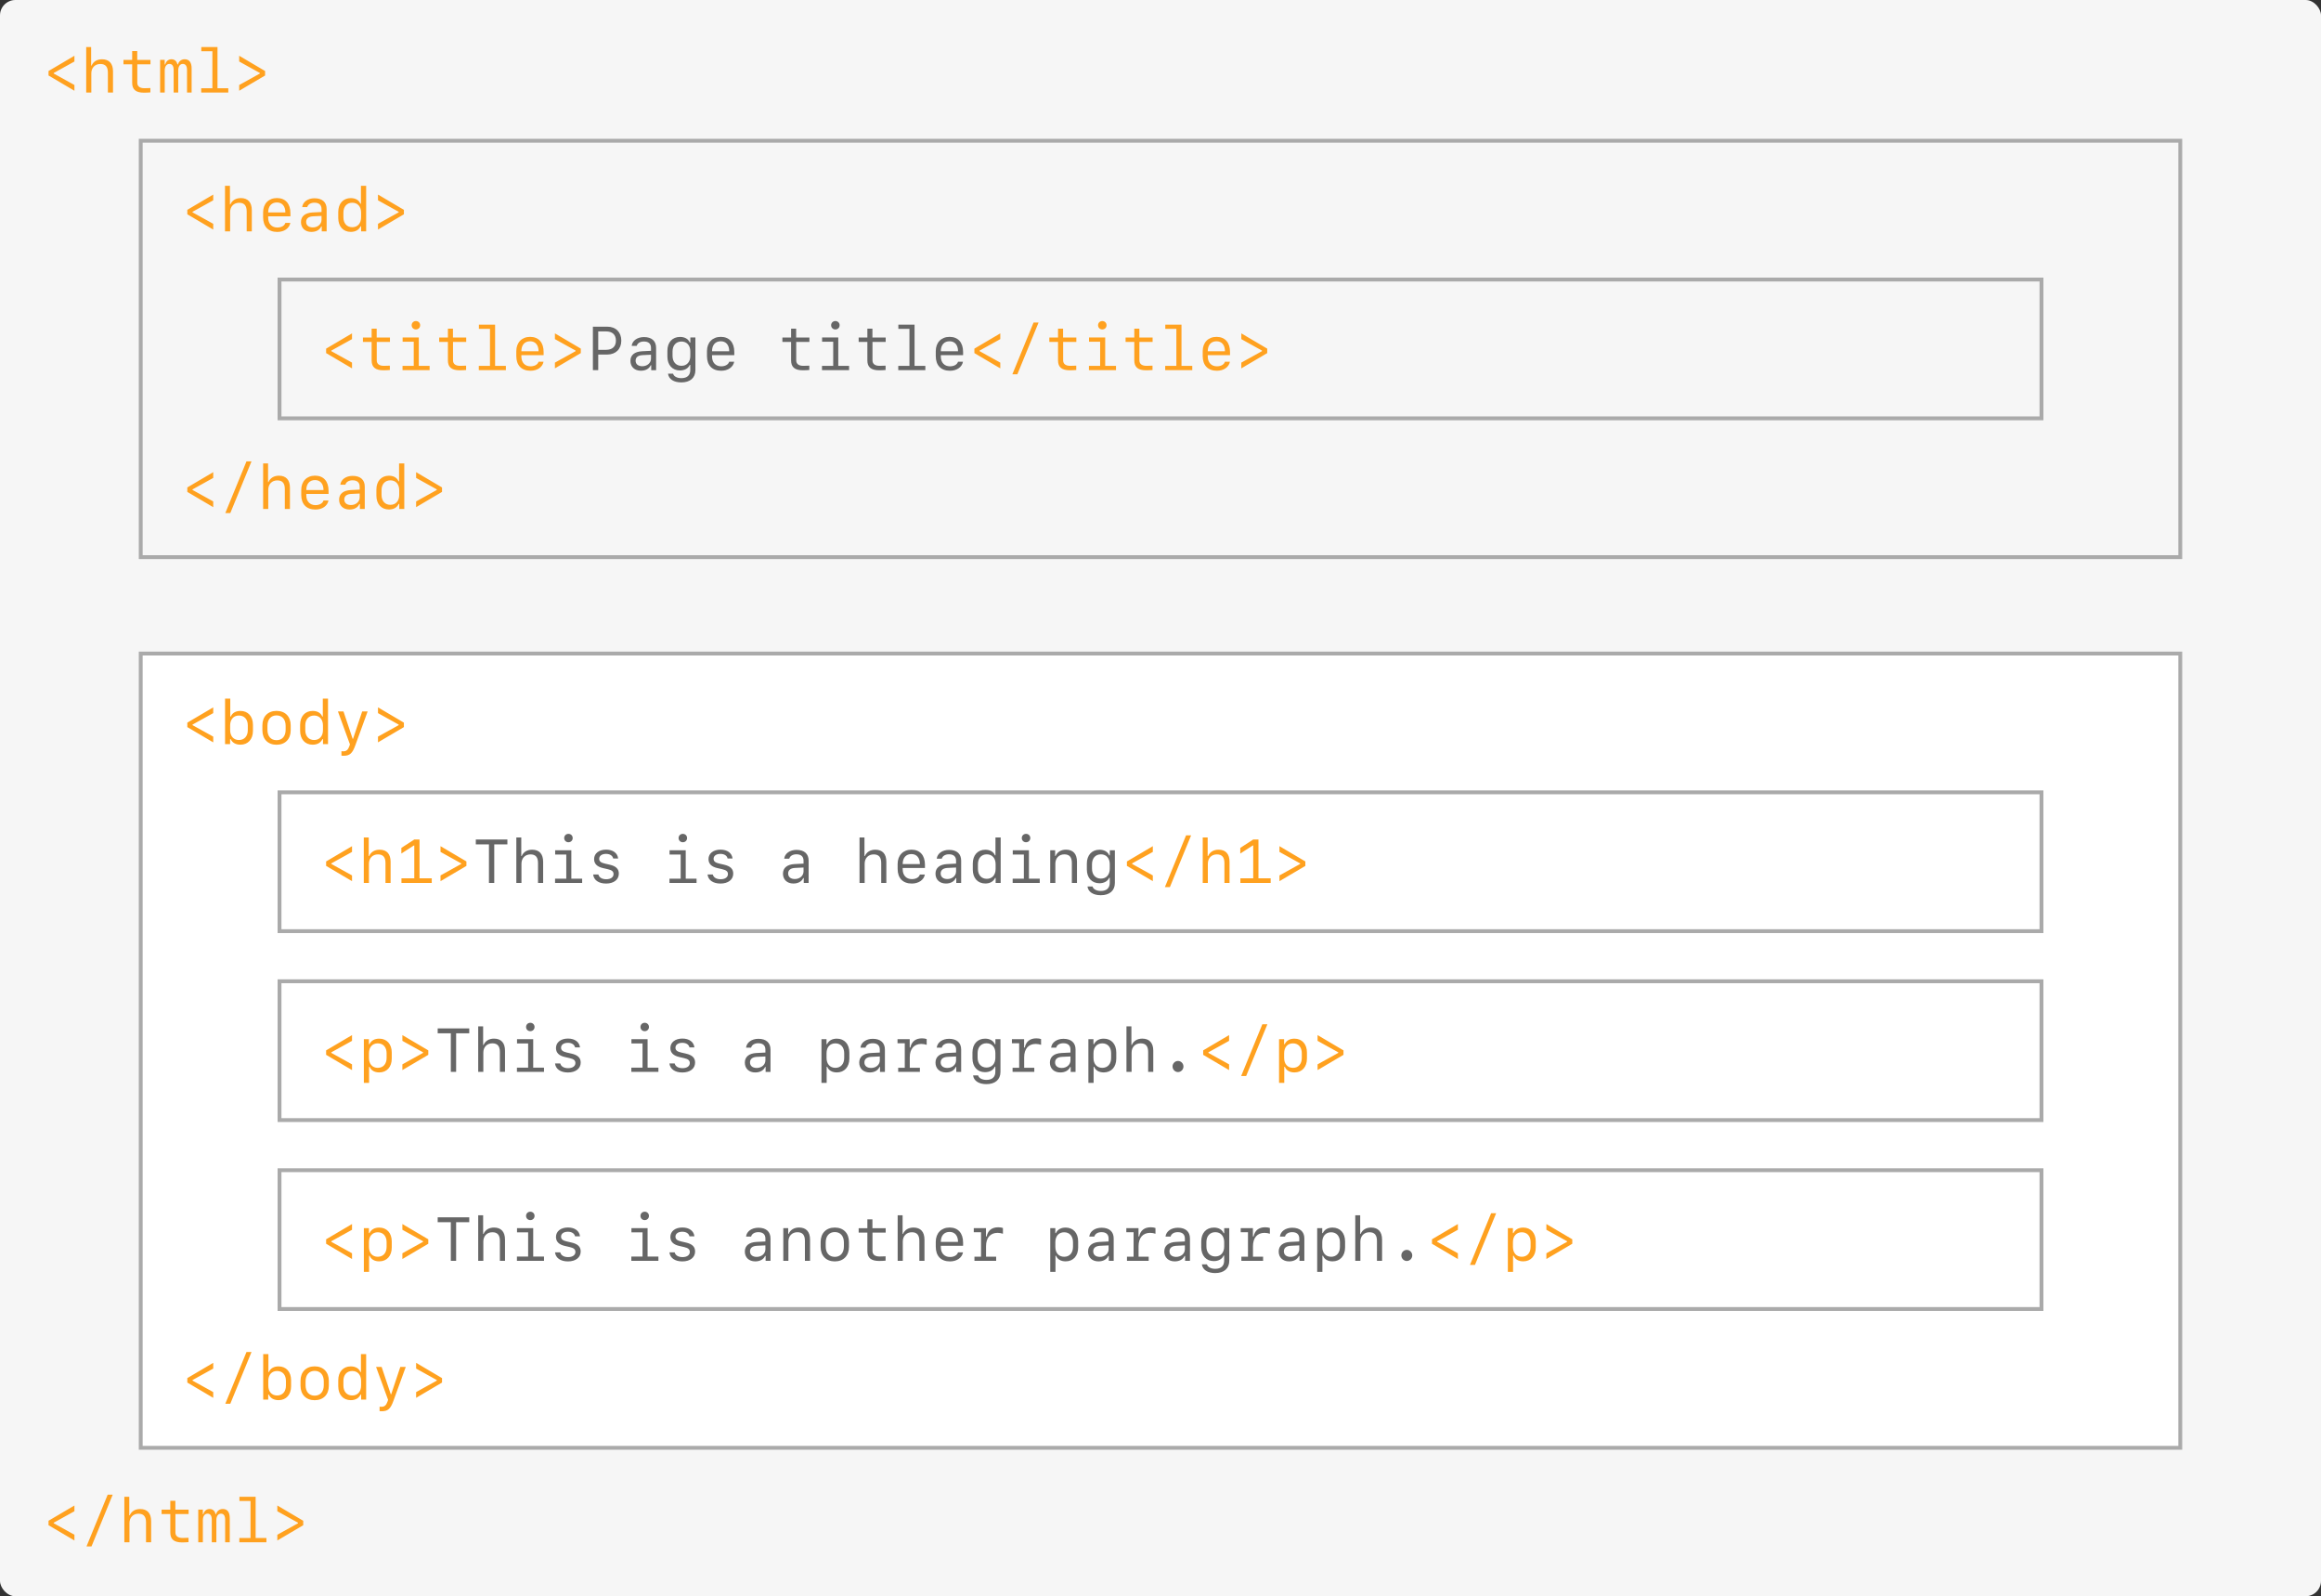 <svg width="602" height="414" viewBox="0 0 602 414" fill="none" xmlns="http://www.w3.org/2000/svg">
<rect x="0" y="0" width="602" height="414" fill="#333333" stroke="none"/>
<rect width="602" height="414" rx="4" fill="#F6F6F6"/>
<path d="M19.305 15.953V14.461L12.586 18.422V19.578L19.305 23.539V22.047L13.93 19.07V18.93L19.305 15.953ZM22.359 24H23.688V19.016C23.688 17.57 24.633 16.594 26.031 16.594C27.359 16.594 27.984 17.32 27.984 18.844V24H29.312V18.508C29.312 16.484 28.312 15.375 26.469 15.375C25.172 15.375 24.195 15.969 23.75 17.023H23.641V12.195H22.359V24ZM34.281 13.25V15.547H32.023V16.68H34.281V21.477C34.281 23.242 35.258 24.039 37.359 24.039C37.766 24.039 38.797 24 39.008 23.961V22.836C38.781 22.859 37.93 22.883 37.453 22.883C36.258 22.883 35.609 22.383 35.609 21.461V16.68H39.031V15.547H35.594V13.25H34.281ZM49.703 17.758C49.703 16.188 49.086 15.367 47.906 15.367C47.055 15.367 46.375 15.883 46.156 16.695H46.016C45.836 15.859 45.273 15.367 44.477 15.367C43.68 15.367 43.07 15.867 42.859 16.719H42.719V15.523H41.531V24H42.727V18.281C42.727 17.227 43.195 16.578 43.945 16.578C44.664 16.578 45.039 17.117 45.039 18.141V24H46.227V18.281C46.227 17.227 46.68 16.578 47.422 16.578C48.133 16.578 48.508 17.117 48.508 18.148V24H49.703V17.758ZM59.211 24V22.898H56.414V12.195H52.211V13.297H55.086V22.898H52.188V24H59.211ZM62.039 15.953L67.406 18.93V19.07L62.039 22.047V23.539L68.758 19.578V18.422L62.039 14.461V15.953Z" fill="#FFA11F"/>
<path d="M19.305 391.953V390.461L12.586 394.422V395.578L19.305 399.539V398.047L13.93 395.07V394.93L19.305 391.953ZM23.734 401.07L29.234 387.656H27.93L22.438 401.07H23.734ZM32.25 400H33.578V395.016C33.578 393.57 34.523 392.594 35.922 392.594C37.25 392.594 37.875 393.32 37.875 394.844V400H39.203V394.508C39.203 392.484 38.203 391.375 36.359 391.375C35.062 391.375 34.086 391.969 33.641 393.023H33.531V388.195H32.25V400ZM44.172 389.25V391.547H41.914V392.68H44.172V397.477C44.172 399.242 45.148 400.039 47.25 400.039C47.656 400.039 48.688 400 48.898 399.961V398.836C48.672 398.859 47.82 398.883 47.344 398.883C46.148 398.883 45.5 398.383 45.5 397.461V392.68H48.922V391.547H45.484V389.25H44.172ZM59.594 393.758C59.594 392.188 58.977 391.367 57.797 391.367C56.945 391.367 56.266 391.883 56.047 392.695H55.906C55.727 391.859 55.164 391.367 54.367 391.367C53.57 391.367 52.961 391.867 52.75 392.719H52.609V391.523H51.422V400H52.617V394.281C52.617 393.227 53.086 392.578 53.836 392.578C54.555 392.578 54.93 393.117 54.93 394.141V400H56.117V394.281C56.117 393.227 56.57 392.578 57.312 392.578C58.023 392.578 58.398 393.117 58.398 394.148V400H59.594V393.758ZM69.102 400V398.898H66.305V388.195H62.102V389.297H64.977V398.898H62.078V400H69.102ZM71.93 391.953L77.297 394.93V395.07L71.93 398.047V399.539L78.648 395.578V394.422L71.93 390.461V391.953Z" fill="#FFA11F"/>
<rect x="36.5" y="36.5" width="529" height="108" stroke="#AAAAAA"/>
<path d="M55.305 51.953V50.461L48.586 54.422V55.578L55.305 59.539V58.047L49.93 55.07V54.93L55.305 51.953ZM58.359 60H59.688V55.016C59.688 53.57 60.633 52.594 62.031 52.594C63.359 52.594 63.984 53.32 63.984 54.844V60H65.312V54.508C65.312 52.484 64.312 51.375 62.469 51.375C61.172 51.375 60.195 51.969 59.75 53.023H59.641V48.195H58.359V60ZM74.016 57.812C73.781 58.555 72.992 59.008 71.922 59.008C70.477 59.008 69.555 58.008 69.555 56.453V56.109H75.328V55.281C75.328 52.828 74.031 51.367 71.828 51.367C69.672 51.367 68.242 52.836 68.242 55.07V56.344C68.242 58.758 69.594 60.156 71.922 60.156C73.703 60.156 75.047 59.211 75.305 57.812H74.016ZM71.82 52.508C73.188 52.508 74.016 53.484 74.016 55.102H69.555C69.555 53.477 70.406 52.508 71.82 52.508ZM80.758 60.148C81.992 60.148 82.914 59.641 83.32 58.734H83.453V60.008H84.719V54.203C84.719 52.438 83.578 51.422 81.586 51.422C79.852 51.422 78.539 52.352 78.383 53.711H79.688C79.906 52.984 80.594 52.57 81.57 52.57C82.75 52.57 83.398 53.156 83.398 54.219V54.984L81.07 55.102C79.141 55.203 78.062 56.094 78.062 57.594C78.062 59.133 79.141 60.148 80.758 60.148ZM81.141 58.984C80.07 58.984 79.406 58.438 79.406 57.547C79.406 56.664 80.031 56.156 81.219 56.102L83.398 56V57C83.398 58.133 82.422 58.984 81.141 58.984ZM90.977 60.141C92.188 60.141 93.078 59.641 93.516 58.703H93.664V60H94.969V48.195H93.617V52.836H93.477C93.109 51.906 92.203 51.383 90.977 51.383C89.016 51.383 87.734 52.797 87.734 54.969V56.547C87.734 58.727 89.016 60.141 90.977 60.141ZM91.367 58.93C89.969 58.93 89.07 57.922 89.07 56.359V55.141C89.07 53.578 89.969 52.578 91.367 52.578C92.758 52.578 93.656 53.578 93.656 55.141V56.359C93.656 57.93 92.758 58.93 91.367 58.93ZM98.039 51.953L103.406 54.93V55.07L98.039 58.047V59.539L104.758 55.578V54.422L98.039 50.461V51.953Z" fill="#FFA11F"/>
<path d="M55.305 123.953V122.461L48.586 126.422V127.578L55.305 131.539V130.047L49.93 127.07V126.93L55.305 123.953ZM59.734 133.07L65.234 119.656H63.93L58.438 133.07H59.734ZM68.25 132H69.578V127.016C69.578 125.57 70.523 124.594 71.922 124.594C73.25 124.594 73.875 125.32 73.875 126.844V132H75.203V126.508C75.203 124.484 74.203 123.375 72.359 123.375C71.062 123.375 70.086 123.969 69.641 125.023H69.531V120.195H68.25V132ZM83.906 129.812C83.672 130.555 82.883 131.008 81.812 131.008C80.367 131.008 79.445 130.008 79.445 128.453V128.109H85.219V127.281C85.219 124.828 83.922 123.367 81.719 123.367C79.562 123.367 78.133 124.836 78.133 127.07V128.344C78.133 130.758 79.484 132.156 81.812 132.156C83.594 132.156 84.938 131.211 85.195 129.812H83.906ZM81.711 124.508C83.078 124.508 83.906 125.484 83.906 127.102H79.445C79.445 125.477 80.297 124.508 81.711 124.508ZM90.648 132.148C91.883 132.148 92.805 131.641 93.211 130.734H93.344V132.008H94.609V126.203C94.609 124.438 93.469 123.422 91.477 123.422C89.742 123.422 88.43 124.352 88.273 125.711H89.578C89.797 124.984 90.484 124.57 91.461 124.57C92.641 124.57 93.289 125.156 93.289 126.219V126.984L90.961 127.102C89.031 127.203 87.953 128.094 87.953 129.594C87.953 131.133 89.031 132.148 90.648 132.148ZM91.031 130.984C89.961 130.984 89.297 130.438 89.297 129.547C89.297 128.664 89.922 128.156 91.109 128.102L93.289 128V129C93.289 130.133 92.312 130.984 91.031 130.984ZM100.867 132.141C102.078 132.141 102.969 131.641 103.406 130.703H103.555V132H104.859V120.195H103.508V124.836H103.367C103 123.906 102.094 123.383 100.867 123.383C98.906 123.383 97.625 124.797 97.625 126.969V128.547C97.625 130.727 98.906 132.141 100.867 132.141ZM101.258 130.93C99.859 130.93 98.961 129.922 98.961 128.359V127.141C98.961 125.578 99.859 124.578 101.258 124.578C102.648 124.578 103.547 125.578 103.547 127.141V128.359C103.547 129.93 102.648 130.93 101.258 130.93ZM107.93 123.953L113.297 126.93V127.07L107.93 130.047V131.539L114.648 127.578V126.422L107.93 122.461V123.953Z" fill="#FFA11F"/>
<rect x="72.5" y="72.5" width="457" height="36" stroke="#AAAAAA"/>
<path d="M91.305 87.953V86.461L84.586 90.422V91.578L91.305 95.539V94.047L85.93 91.07V90.93L91.305 87.953ZM96.391 85.25V87.547H94.133V88.68H96.391V93.477C96.391 95.242 97.367 96.039 99.469 96.039C99.875 96.039 100.906 96 101.117 95.961V94.836C100.891 94.859 100.039 94.883 99.562 94.883C98.367 94.883 97.719 94.383 97.719 93.461V88.68H101.141V87.547H97.703V85.25H96.391ZM107.875 85.445C108.5 85.445 108.977 84.977 108.977 84.352C108.977 83.734 108.5 83.266 107.875 83.266C107.25 83.266 106.773 83.734 106.773 84.352C106.773 84.977 107.25 85.445 107.875 85.445ZM111.43 96V94.898H108.625V87.523H104.43V88.625H107.312V94.898H104.406V96H111.43ZM116.172 85.25V87.547H113.914V88.68H116.172V93.477C116.172 95.242 117.148 96.039 119.25 96.039C119.656 96.039 120.688 96 120.898 95.961V94.836C120.672 94.859 119.82 94.883 119.344 94.883C118.148 94.883 117.5 94.383 117.5 93.461V88.68H120.922V87.547H117.484V85.25H116.172ZM131.211 96V94.898H128.414V84.195H124.211V85.297H127.086V94.898H124.188V96H131.211ZM139.688 93.812C139.453 94.555 138.664 95.008 137.594 95.008C136.148 95.008 135.227 94.008 135.227 92.453V92.109H141V91.281C141 88.828 139.703 87.367 137.5 87.367C135.344 87.367 133.914 88.836 133.914 91.07V92.344C133.914 94.758 135.266 96.156 137.594 96.156C139.375 96.156 140.719 95.211 140.977 93.812H139.688ZM137.492 88.508C138.859 88.508 139.688 89.484 139.688 91.102H135.227C135.227 89.477 136.078 88.508 137.492 88.508ZM143.93 87.953L149.297 90.93V91.07L143.93 94.047V95.539L150.648 91.578V90.422L143.93 86.461V87.953ZM259.445 87.953V86.461L252.727 90.422V91.578L259.445 95.539V94.047L254.07 91.07V90.93L259.445 87.953ZM263.875 97.07L269.375 83.656H268.07L262.578 97.07H263.875ZM274.422 85.25V87.547H272.164V88.68H274.422V93.477C274.422 95.242 275.398 96.039 277.5 96.039C277.906 96.039 278.938 96 279.148 95.961V94.836C278.922 94.859 278.07 94.883 277.594 94.883C276.398 94.883 275.75 94.383 275.75 93.461V88.68H279.172V87.547H275.734V85.25H274.422ZM285.906 85.445C286.531 85.445 287.008 84.977 287.008 84.352C287.008 83.734 286.531 83.266 285.906 83.266C285.281 83.266 284.805 83.734 284.805 84.352C284.805 84.977 285.281 85.445 285.906 85.445ZM289.461 96V94.898H286.656V87.523H282.461V88.625H285.344V94.898H282.438V96H289.461ZM294.203 85.25V87.547H291.945V88.68H294.203V93.477C294.203 95.242 295.18 96.039 297.281 96.039C297.688 96.039 298.719 96 298.93 95.961V94.836C298.703 94.859 297.852 94.883 297.375 94.883C296.18 94.883 295.531 94.383 295.531 93.461V88.68H298.953V87.547H295.516V85.25H294.203ZM309.242 96V94.898H306.445V84.195H302.242V85.297H305.117V94.898H302.219V96H309.242ZM317.719 93.812C317.484 94.555 316.695 95.008 315.625 95.008C314.18 95.008 313.258 94.008 313.258 92.453V92.109H319.031V91.281C319.031 88.828 317.734 87.367 315.531 87.367C313.375 87.367 311.945 88.836 311.945 91.07V92.344C311.945 94.758 313.297 96.156 315.625 96.156C317.406 96.156 318.75 95.211 319.008 93.812H317.719ZM315.523 88.508C316.891 88.508 317.719 89.484 317.719 91.102H313.258C313.258 89.477 314.109 88.508 315.523 88.508ZM321.961 87.953L327.328 90.93V91.07L321.961 94.047V95.539L328.68 91.578V90.422L321.961 86.461V87.953Z" fill="#FFA11F"/>
<path d="M153.781 84.727V96H155.164V91.953H157.5C159.703 91.953 161.148 90.523 161.148 88.344C161.148 86.156 159.719 84.727 157.531 84.727H153.781ZM155.164 85.953H157.188C158.828 85.953 159.75 86.805 159.75 88.344C159.75 89.875 158.828 90.727 157.188 90.727H155.164V85.953ZM166.211 96.148C167.445 96.148 168.367 95.641 168.773 94.734H168.906V96.008H170.172V90.203C170.172 88.438 169.031 87.422 167.039 87.422C165.305 87.422 163.992 88.352 163.836 89.711H165.141C165.359 88.984 166.047 88.57 167.023 88.57C168.203 88.57 168.852 89.156 168.852 90.219V90.984L166.523 91.102C164.594 91.203 163.516 92.094 163.516 93.594C163.516 95.133 164.594 96.148 166.211 96.148ZM166.594 94.984C165.523 94.984 164.859 94.438 164.859 93.547C164.859 92.664 165.484 92.156 166.672 92.102L168.852 92V93C168.852 94.133 167.875 94.984 166.594 94.984ZM176.711 99.18C179.008 99.18 180.367 97.992 180.367 96V87.523H179.055V88.836H178.906C178.539 87.922 177.609 87.383 176.383 87.383C174.398 87.383 173.102 88.789 173.102 90.969V92.492C173.102 94.664 174.391 96.078 176.352 96.078C177.586 96.078 178.523 95.539 178.898 94.648H179.039V95.969C179.039 97.328 178.219 98.078 176.734 98.078C175.602 98.078 174.75 97.617 174.578 96.914H173.266C173.438 98.32 174.75 99.18 176.711 99.18ZM174.438 92.305V91.141C174.438 89.586 175.344 88.578 176.75 88.578C178.148 88.578 179.047 89.578 179.047 91.141V92.305C179.047 93.867 178.148 94.875 176.75 94.875C175.344 94.875 174.438 93.859 174.438 92.305ZM189.141 93.812C188.906 94.555 188.117 95.008 187.047 95.008C185.602 95.008 184.68 94.008 184.68 92.453V92.109H190.453V91.281C190.453 88.828 189.156 87.367 186.953 87.367C184.797 87.367 183.367 88.836 183.367 91.07V92.344C183.367 94.758 184.719 96.156 187.047 96.156C188.828 96.156 190.172 95.211 190.43 93.812H189.141ZM186.945 88.508C188.312 88.508 189.141 89.484 189.141 91.102H184.68C184.68 89.477 185.531 88.508 186.945 88.508ZM205.188 85.25V87.547H202.93V88.68H205.188V93.477C205.188 95.242 206.164 96.039 208.266 96.039C208.672 96.039 209.703 96 209.914 95.961V94.836C209.688 94.859 208.836 94.883 208.359 94.883C207.164 94.883 206.516 94.383 206.516 93.461V88.68H209.938V87.547H206.5V85.25H205.188ZM216.672 85.445C217.297 85.445 217.773 84.977 217.773 84.352C217.773 83.734 217.297 83.266 216.672 83.266C216.047 83.266 215.57 83.734 215.57 84.352C215.57 84.977 216.047 85.445 216.672 85.445ZM220.227 96V94.898H217.422V87.523H213.227V88.625H216.109V94.898H213.203V96H220.227ZM224.969 85.25V87.547H222.711V88.68H224.969V93.477C224.969 95.242 225.945 96.039 228.047 96.039C228.453 96.039 229.484 96 229.695 95.961V94.836C229.469 94.859 228.617 94.883 228.141 94.883C226.945 94.883 226.297 94.383 226.297 93.461V88.68H229.719V87.547H226.281V85.25H224.969ZM240.008 96V94.898H237.211V84.195H233.008V85.297H235.883V94.898H232.984V96H240.008ZM248.484 93.812C248.25 94.555 247.461 95.008 246.391 95.008C244.945 95.008 244.023 94.008 244.023 92.453V92.109H249.797V91.281C249.797 88.828 248.5 87.367 246.297 87.367C244.141 87.367 242.711 88.836 242.711 91.07V92.344C242.711 94.758 244.062 96.156 246.391 96.156C248.172 96.156 249.516 95.211 249.773 93.812H248.484ZM246.289 88.508C247.656 88.508 248.484 89.484 248.484 91.102H244.023C244.023 89.477 244.875 88.508 246.289 88.508Z" fill="#666666"/>
<rect x="36.5" y="169.5" width="529" height="206" fill="white" stroke="#AAAAAA"/>
<path d="M55.305 184.953V183.461L48.586 187.422V188.578L55.305 192.539V191.047L49.93 188.07V187.93L55.305 184.953ZM62.367 193.141C64.328 193.141 65.609 191.727 65.609 189.547V187.969C65.609 185.797 64.328 184.383 62.367 184.383C61.141 184.383 60.242 184.906 59.867 185.836H59.727V181.195H58.375V193H59.68V191.703H59.828C60.266 192.641 61.156 193.141 62.367 193.141ZM61.977 191.93C60.586 191.93 59.695 190.93 59.695 189.359V188.141C59.695 186.578 60.586 185.578 61.977 185.578C63.383 185.578 64.273 186.578 64.273 188.141V189.359C64.273 190.922 63.383 191.93 61.977 191.93ZM71.727 193.156C73.969 193.156 75.398 191.695 75.398 189.406V188.125C75.398 185.836 73.969 184.375 71.727 184.375C69.484 184.375 68.055 185.836 68.055 188.125V189.406C68.055 191.695 69.484 193.156 71.727 193.156ZM71.727 185.547C73.18 185.547 74.086 186.578 74.086 188.242V189.281C74.086 190.953 73.18 191.977 71.727 191.977C70.273 191.977 69.367 190.953 69.367 189.281V188.242C69.367 186.578 70.273 185.547 71.727 185.547ZM81.086 193.141C82.297 193.141 83.188 192.641 83.625 191.703H83.773V193H85.078V181.195H83.727V185.836H83.586C83.219 184.906 82.312 184.383 81.086 184.383C79.125 184.383 77.844 185.797 77.844 187.969V189.547C77.844 191.727 79.125 193.141 81.086 193.141ZM81.477 191.93C80.078 191.93 79.18 190.922 79.18 189.359V188.141C79.18 186.578 80.078 185.578 81.477 185.578C82.867 185.578 83.766 186.578 83.766 188.141V189.359C83.766 190.93 82.867 191.93 81.477 191.93ZM89.133 196.016C90.703 196.016 91.414 195.398 92.156 193.312L95.352 184.523H93.938L91.57 191.617H91.469L89.094 184.523H87.648L90.766 193.055L90.617 193.516C90.266 194.5 89.828 194.859 89.031 194.859C88.906 194.859 88.664 194.852 88.562 194.828V195.992C88.68 196.008 88.938 196.016 89.133 196.016ZM98.039 184.953L103.406 187.93V188.07L98.039 191.047V192.539L104.758 188.578V187.422L98.039 183.461V184.953Z" fill="#FFA11F"/>
<path d="M55.305 354.953V353.461L48.586 357.422V358.578L55.305 362.539V361.047L49.93 358.07V357.93L55.305 354.953ZM59.734 364.07L65.234 350.656H63.93L58.438 364.07H59.734ZM72.258 363.141C74.219 363.141 75.5 361.727 75.5 359.547V357.969C75.5 355.797 74.219 354.383 72.258 354.383C71.031 354.383 70.133 354.906 69.758 355.836H69.617V351.195H68.266V363H69.57V361.703H69.719C70.156 362.641 71.047 363.141 72.258 363.141ZM71.867 361.93C70.477 361.93 69.586 360.93 69.586 359.359V358.141C69.586 356.578 70.477 355.578 71.867 355.578C73.273 355.578 74.164 356.578 74.164 358.141V359.359C74.164 360.922 73.273 361.93 71.867 361.93ZM81.617 363.156C83.859 363.156 85.289 361.695 85.289 359.406V358.125C85.289 355.836 83.859 354.375 81.617 354.375C79.375 354.375 77.945 355.836 77.945 358.125V359.406C77.945 361.695 79.375 363.156 81.617 363.156ZM81.617 355.547C83.07 355.547 83.977 356.578 83.977 358.242V359.281C83.977 360.953 83.07 361.977 81.617 361.977C80.164 361.977 79.258 360.953 79.258 359.281V358.242C79.258 356.578 80.164 355.547 81.617 355.547ZM90.977 363.141C92.188 363.141 93.078 362.641 93.516 361.703H93.664V363H94.969V351.195H93.617V355.836H93.477C93.109 354.906 92.203 354.383 90.977 354.383C89.016 354.383 87.734 355.797 87.734 357.969V359.547C87.734 361.727 89.016 363.141 90.977 363.141ZM91.367 361.93C89.969 361.93 89.07 360.922 89.07 359.359V358.141C89.07 356.578 89.969 355.578 91.367 355.578C92.758 355.578 93.656 356.578 93.656 358.141V359.359C93.656 360.93 92.758 361.93 91.367 361.93ZM99.023 366.016C100.594 366.016 101.305 365.398 102.047 363.312L105.242 354.523H103.828L101.461 361.617H101.359L98.984 354.523H97.539L100.656 363.055L100.508 363.516C100.156 364.5 99.719 364.859 98.922 364.859C98.797 364.859 98.555 364.852 98.453 364.828V365.992C98.57 366.008 98.828 366.016 99.023 366.016ZM107.93 354.953L113.297 357.93V358.07L107.93 361.047V362.539L114.648 358.578V357.422L107.93 353.461V354.953Z" fill="#FFA11F"/>
<rect x="72.5" y="205.5" width="457" height="36" stroke="#AAAAAA"/>
<path d="M91.305 220.953V219.461L84.586 223.422V224.578L91.305 228.539V227.047L85.93 224.07V223.93L91.305 220.953ZM94.359 229H95.688V224.016C95.688 222.57 96.633 221.594 98.031 221.594C99.359 221.594 99.984 222.32 99.984 223.844V229H101.312V223.508C101.312 221.484 100.312 220.375 98.469 220.375C97.172 220.375 96.195 220.969 95.75 222.023H95.641V217.195H94.359V229ZM111.984 229V227.789H108.812V217.727H107.461L104.102 219.906V221.375L107.328 219.289H107.453V227.789H104.125V229H111.984ZM114.258 220.953L119.625 223.93V224.07L114.258 227.047V228.539L120.977 224.578V223.422L114.258 219.461V220.953ZM299.008 220.953V219.461L292.289 223.422V224.578L299.008 228.539V227.047L293.633 224.07V223.93L299.008 220.953ZM303.438 230.07L308.938 216.656H307.633L302.141 230.07H303.438ZM311.953 229H313.281V224.016C313.281 222.57 314.227 221.594 315.625 221.594C316.953 221.594 317.578 222.32 317.578 223.844V229H318.906V223.508C318.906 221.484 317.906 220.375 316.062 220.375C314.766 220.375 313.789 220.969 313.344 222.023H313.234V217.195H311.953V229ZM329.578 229V227.789H326.406V217.727H325.055L321.695 219.906V221.375L324.922 219.289H325.047V227.789H321.719V229H329.578ZM331.852 220.953L337.219 223.93V224.07L331.852 227.047V228.539L338.57 224.578V223.422L331.852 219.461V220.953Z" fill="#FFA11F"/>
<path d="M128.195 229V218.992H131.602V217.727H123.414V218.992H126.82V229H128.195ZM133.922 229H135.25V224.016C135.25 222.57 136.195 221.594 137.594 221.594C138.922 221.594 139.547 222.32 139.547 223.844V229H140.875V223.508C140.875 221.484 139.875 220.375 138.031 220.375C136.734 220.375 135.758 220.969 135.312 222.023H135.203V217.195H133.922V229ZM147.438 218.445C148.062 218.445 148.539 217.977 148.539 217.352C148.539 216.734 148.062 216.266 147.438 216.266C146.812 216.266 146.336 216.734 146.336 217.352C146.336 217.977 146.812 218.445 147.438 218.445ZM150.992 229V227.898H148.188V220.523H143.992V221.625H146.875V227.898H143.969V229H150.992ZM154.094 222.812C154.094 224.016 154.852 224.789 156.383 225.141L157.641 225.43C158.719 225.672 159.133 226.031 159.133 226.703C159.133 227.516 158.398 228.039 157.242 228.039C156.148 228.039 155.398 227.586 155.203 226.805H153.852C154 228.258 155.273 229.156 157.195 229.156C159.203 229.156 160.508 228.141 160.508 226.578C160.508 225.352 159.758 224.633 158.109 224.258L156.914 223.984C155.852 223.75 155.414 223.383 155.414 222.734C155.414 221.961 156.109 221.461 157.188 221.461C158.18 221.461 158.891 221.914 159.047 222.656H160.328C160.172 221.242 158.977 220.359 157.211 220.359C155.344 220.359 154.094 221.344 154.094 222.812ZM177.109 218.445C177.734 218.445 178.211 217.977 178.211 217.352C178.211 216.734 177.734 216.266 177.109 216.266C176.484 216.266 176.008 216.734 176.008 217.352C176.008 217.977 176.484 218.445 177.109 218.445ZM180.664 229V227.898H177.859V220.523H173.664V221.625H176.547V227.898H173.641V229H180.664ZM183.766 222.812C183.766 224.016 184.523 224.789 186.055 225.141L187.312 225.43C188.391 225.672 188.805 226.031 188.805 226.703C188.805 227.516 188.07 228.039 186.914 228.039C185.82 228.039 185.07 227.586 184.875 226.805H183.523C183.672 228.258 184.945 229.156 186.867 229.156C188.875 229.156 190.18 228.141 190.18 226.578C190.18 225.352 189.43 224.633 187.781 224.258L186.586 223.984C185.523 223.75 185.086 223.383 185.086 222.734C185.086 221.961 185.781 221.461 186.859 221.461C187.852 221.461 188.562 221.914 188.719 222.656H190C189.844 221.242 188.648 220.359 186.883 220.359C185.016 220.359 183.766 221.344 183.766 222.812ZM205.773 229.148C207.008 229.148 207.93 228.641 208.336 227.734H208.469V229.008H209.734V223.203C209.734 221.438 208.594 220.422 206.602 220.422C204.867 220.422 203.555 221.352 203.398 222.711H204.703C204.922 221.984 205.609 221.57 206.586 221.57C207.766 221.57 208.414 222.156 208.414 223.219V223.984L206.086 224.102C204.156 224.203 203.078 225.094 203.078 226.594C203.078 228.133 204.156 229.148 205.773 229.148ZM206.156 227.984C205.086 227.984 204.422 227.438 204.422 226.547C204.422 225.664 205.047 225.156 206.234 225.102L208.414 225V226C208.414 227.133 207.438 227.984 206.156 227.984ZM222.938 229H224.266V224.016C224.266 222.57 225.211 221.594 226.609 221.594C227.938 221.594 228.562 222.32 228.562 223.844V229H229.891V223.508C229.891 221.484 228.891 220.375 227.047 220.375C225.75 220.375 224.773 220.969 224.328 222.023H224.219V217.195H222.938V229ZM238.594 226.812C238.359 227.555 237.57 228.008 236.5 228.008C235.055 228.008 234.133 227.008 234.133 225.453V225.109H239.906V224.281C239.906 221.828 238.609 220.367 236.406 220.367C234.25 220.367 232.82 221.836 232.82 224.07V225.344C232.82 227.758 234.172 229.156 236.5 229.156C238.281 229.156 239.625 228.211 239.883 226.812H238.594ZM236.398 221.508C237.766 221.508 238.594 222.484 238.594 224.102H234.133C234.133 222.477 234.984 221.508 236.398 221.508ZM245.336 229.148C246.57 229.148 247.492 228.641 247.898 227.734H248.031V229.008H249.297V223.203C249.297 221.438 248.156 220.422 246.164 220.422C244.43 220.422 243.117 221.352 242.961 222.711H244.266C244.484 221.984 245.172 221.57 246.148 221.57C247.328 221.57 247.977 222.156 247.977 223.219V223.984L245.648 224.102C243.719 224.203 242.641 225.094 242.641 226.594C242.641 228.133 243.719 229.148 245.336 229.148ZM245.719 227.984C244.648 227.984 243.984 227.438 243.984 226.547C243.984 225.664 244.609 225.156 245.797 225.102L247.977 225V226C247.977 227.133 247 227.984 245.719 227.984ZM255.555 229.141C256.766 229.141 257.656 228.641 258.094 227.703H258.242V229H259.547V217.195H258.195V221.836H258.055C257.688 220.906 256.781 220.383 255.555 220.383C253.594 220.383 252.312 221.797 252.312 223.969V225.547C252.312 227.727 253.594 229.141 255.555 229.141ZM255.945 227.93C254.547 227.93 253.648 226.922 253.648 225.359V224.141C253.648 222.578 254.547 221.578 255.945 221.578C257.336 221.578 258.234 222.578 258.234 224.141V225.359C258.234 226.93 257.336 227.93 255.945 227.93ZM266.125 218.445C266.75 218.445 267.227 217.977 267.227 217.352C267.227 216.734 266.75 216.266 266.125 216.266C265.5 216.266 265.023 216.734 265.023 217.352C265.023 217.977 265.5 218.445 266.125 218.445ZM269.68 229V227.898H266.875V220.523H262.68V221.625H265.562V227.898H262.656V229H269.68ZM272.398 229H273.727V224.008C273.727 222.562 274.664 221.586 276.062 221.586C277.383 221.586 278.008 222.305 278.008 223.836V229H279.336V223.5C279.336 221.469 278.336 220.367 276.492 220.367C275.203 220.367 274.234 220.961 273.781 222.016H273.672V220.523H272.398V229ZM285.508 232.18C287.805 232.18 289.164 230.992 289.164 229V220.523H287.852V221.836H287.703C287.336 220.922 286.406 220.383 285.18 220.383C283.195 220.383 281.898 221.789 281.898 223.969V225.492C281.898 227.664 283.188 229.078 285.148 229.078C286.383 229.078 287.32 228.539 287.695 227.648H287.836V228.969C287.836 230.328 287.016 231.078 285.531 231.078C284.398 231.078 283.547 230.617 283.375 229.914H282.062C282.234 231.32 283.547 232.18 285.508 232.18ZM283.234 225.305V224.141C283.234 222.586 284.141 221.578 285.547 221.578C286.945 221.578 287.844 222.578 287.844 224.141V225.305C287.844 226.867 286.945 227.875 285.547 227.875C284.141 227.875 283.234 226.859 283.234 225.305Z" fill="#666666"/>
<rect x="72.5" y="254.5" width="457" height="36" stroke="#AAAAAA"/>
<path d="M91.305 269.953V268.461L84.586 272.422V273.578L91.305 277.539V276.047L85.93 273.07V272.93L91.305 269.953ZM98.367 269.383C97.156 269.383 96.273 269.883 95.828 270.82H95.688V269.523H94.375V280.859H95.727V276.688H95.875C96.242 277.617 97.141 278.141 98.367 278.141C100.328 278.141 101.609 276.727 101.609 274.555V272.977C101.609 270.797 100.328 269.383 98.367 269.383ZM97.984 270.602C99.383 270.602 100.273 271.602 100.273 273.164V274.383C100.273 275.945 99.383 276.953 97.984 276.953C96.586 276.953 95.695 275.953 95.695 274.383V273.164C95.695 271.602 96.586 270.602 97.984 270.602ZM104.367 269.953L109.734 272.93V273.07L104.367 276.047V277.539L111.086 273.578V272.422L104.367 268.461V269.953ZM318.789 269.953V268.461L312.07 272.422V273.578L318.789 277.539V276.047L313.414 273.07V272.93L318.789 269.953ZM323.219 279.07L328.719 265.656H327.414L321.922 279.07H323.219ZM335.742 269.383C334.531 269.383 333.648 269.883 333.203 270.82H333.062V269.523H331.75V280.859H333.102V276.688H333.25C333.617 277.617 334.516 278.141 335.742 278.141C337.703 278.141 338.984 276.727 338.984 274.555V272.977C338.984 270.797 337.703 269.383 335.742 269.383ZM335.359 270.602C336.758 270.602 337.648 271.602 337.648 273.164V274.383C337.648 275.945 336.758 276.953 335.359 276.953C333.961 276.953 333.07 275.953 333.07 274.383V273.164C333.07 271.602 333.961 270.602 335.359 270.602ZM341.742 269.953L347.109 272.93V273.07L341.742 276.047V277.539L348.461 273.578V272.422L341.742 268.461V269.953Z" fill="#FFA11F"/>
<path d="M118.305 278V267.992H121.711V266.727H113.523V267.992H116.93V278H118.305ZM124.031 278H125.359V273.016C125.359 271.57 126.305 270.594 127.703 270.594C129.031 270.594 129.656 271.32 129.656 272.844V278H130.984V272.508C130.984 270.484 129.984 269.375 128.141 269.375C126.844 269.375 125.867 269.969 125.422 271.023H125.312V266.195H124.031V278ZM137.547 267.445C138.172 267.445 138.648 266.977 138.648 266.352C138.648 265.734 138.172 265.266 137.547 265.266C136.922 265.266 136.445 265.734 136.445 266.352C136.445 266.977 136.922 267.445 137.547 267.445ZM141.102 278V276.898H138.297V269.523H134.102V270.625H136.984V276.898H134.078V278H141.102ZM144.203 271.812C144.203 273.016 144.961 273.789 146.492 274.141L147.75 274.43C148.828 274.672 149.242 275.031 149.242 275.703C149.242 276.516 148.508 277.039 147.352 277.039C146.258 277.039 145.508 276.586 145.312 275.805H143.961C144.109 277.258 145.383 278.156 147.305 278.156C149.312 278.156 150.617 277.141 150.617 275.578C150.617 274.352 149.867 273.633 148.219 273.258L147.023 272.984C145.961 272.75 145.523 272.383 145.523 271.734C145.523 270.961 146.219 270.461 147.297 270.461C148.289 270.461 149 270.914 149.156 271.656H150.438C150.281 270.242 149.086 269.359 147.32 269.359C145.453 269.359 144.203 270.344 144.203 271.812ZM167.219 267.445C167.844 267.445 168.32 266.977 168.32 266.352C168.32 265.734 167.844 265.266 167.219 265.266C166.594 265.266 166.117 265.734 166.117 266.352C166.117 266.977 166.594 267.445 167.219 267.445ZM170.773 278V276.898H167.969V269.523H163.773V270.625H166.656V276.898H163.75V278H170.773ZM173.875 271.812C173.875 273.016 174.633 273.789 176.164 274.141L177.422 274.43C178.5 274.672 178.914 275.031 178.914 275.703C178.914 276.516 178.18 277.039 177.023 277.039C175.93 277.039 175.18 276.586 174.984 275.805H173.633C173.781 277.258 175.055 278.156 176.977 278.156C178.984 278.156 180.289 277.141 180.289 275.578C180.289 274.352 179.539 273.633 177.891 273.258L176.695 272.984C175.633 272.75 175.195 272.383 175.195 271.734C175.195 270.961 175.891 270.461 176.969 270.461C177.961 270.461 178.672 270.914 178.828 271.656H180.109C179.953 270.242 178.758 269.359 176.992 269.359C175.125 269.359 173.875 270.344 173.875 271.812ZM195.883 278.148C197.117 278.148 198.039 277.641 198.445 276.734H198.578V278.008H199.844V272.203C199.844 270.438 198.703 269.422 196.711 269.422C194.977 269.422 193.664 270.352 193.508 271.711H194.812C195.031 270.984 195.719 270.57 196.695 270.57C197.875 270.57 198.523 271.156 198.523 272.219V272.984L196.195 273.102C194.266 273.203 193.188 274.094 193.188 275.594C193.188 277.133 194.266 278.148 195.883 278.148ZM196.266 276.984C195.195 276.984 194.531 276.438 194.531 275.547C194.531 274.664 195.156 274.156 196.344 274.102L198.523 274V275C198.523 276.133 197.547 276.984 196.266 276.984ZM217.055 269.383C215.844 269.383 214.961 269.883 214.516 270.82H214.375V269.523H213.062V280.859H214.414V276.688H214.562C214.93 277.617 215.828 278.141 217.055 278.141C219.016 278.141 220.297 276.727 220.297 274.555V272.977C220.297 270.797 219.016 269.383 217.055 269.383ZM216.672 270.602C218.07 270.602 218.961 271.602 218.961 273.164V274.383C218.961 275.945 218.07 276.953 216.672 276.953C215.273 276.953 214.383 275.953 214.383 274.383V273.164C214.383 271.602 215.273 270.602 216.672 270.602ZM225.555 278.148C226.789 278.148 227.711 277.641 228.117 276.734H228.25V278.008H229.516V272.203C229.516 270.438 228.375 269.422 226.383 269.422C224.648 269.422 223.336 270.352 223.18 271.711H224.484C224.703 270.984 225.391 270.57 226.367 270.57C227.547 270.57 228.195 271.156 228.195 272.219V272.984L225.867 273.102C223.938 273.203 222.859 274.094 222.859 275.594C222.859 277.133 223.938 278.148 225.555 278.148ZM225.938 276.984C224.867 276.984 224.203 276.438 224.203 275.547C224.203 274.664 224.828 274.156 226.016 274.102L228.195 274V275C228.195 276.133 227.219 276.984 225.938 276.984ZM235.969 274.203C235.969 272.047 237.078 270.75 238.953 270.75C239.414 270.75 239.961 270.844 240.352 270.984V269.492C240.07 269.375 239.609 269.305 239.125 269.305C237.492 269.305 236.438 270.117 236.125 271.688H235.953V269.523H232.789V270.586H234.672V276.938H232.961V278H238.594V276.938H235.969V274.203ZM245.336 278.148C246.57 278.148 247.492 277.641 247.898 276.734H248.031V278.008H249.297V272.203C249.297 270.438 248.156 269.422 246.164 269.422C244.43 269.422 243.117 270.352 242.961 271.711H244.266C244.484 270.984 245.172 270.57 246.148 270.57C247.328 270.57 247.977 271.156 247.977 272.219V272.984L245.648 273.102C243.719 273.203 242.641 274.094 242.641 275.594C242.641 277.133 243.719 278.148 245.336 278.148ZM245.719 276.984C244.648 276.984 243.984 276.438 243.984 275.547C243.984 274.664 244.609 274.156 245.797 274.102L247.977 274V275C247.977 276.133 247 276.984 245.719 276.984ZM255.836 281.18C258.133 281.18 259.492 279.992 259.492 278V269.523H258.18V270.836H258.031C257.664 269.922 256.734 269.383 255.508 269.383C253.523 269.383 252.227 270.789 252.227 272.969V274.492C252.227 276.664 253.516 278.078 255.477 278.078C256.711 278.078 257.648 277.539 258.023 276.648H258.164V277.969C258.164 279.328 257.344 280.078 255.859 280.078C254.727 280.078 253.875 279.617 253.703 278.914H252.391C252.562 280.32 253.875 281.18 255.836 281.18ZM253.562 274.305V273.141C253.562 271.586 254.469 270.578 255.875 270.578C257.273 270.578 258.172 271.578 258.172 273.141V274.305C258.172 275.867 257.273 276.875 255.875 276.875C254.469 276.875 253.562 275.859 253.562 274.305ZM265.641 274.203C265.641 272.047 266.75 270.75 268.625 270.75C269.086 270.75 269.633 270.844 270.023 270.984V269.492C269.742 269.375 269.281 269.305 268.797 269.305C267.164 269.305 266.109 270.117 265.797 271.688H265.625V269.523H262.461V270.586H264.344V276.938H262.633V278H268.266V276.938H265.641V274.203ZM275.008 278.148C276.242 278.148 277.164 277.641 277.57 276.734H277.703V278.008H278.969V272.203C278.969 270.438 277.828 269.422 275.836 269.422C274.102 269.422 272.789 270.352 272.633 271.711H273.938C274.156 270.984 274.844 270.57 275.82 270.57C277 270.57 277.648 271.156 277.648 272.219V272.984L275.32 273.102C273.391 273.203 272.312 274.094 272.312 275.594C272.312 277.133 273.391 278.148 275.008 278.148ZM275.391 276.984C274.32 276.984 273.656 276.438 273.656 275.547C273.656 274.664 274.281 274.156 275.469 274.102L277.648 274V275C277.648 276.133 276.672 276.984 275.391 276.984ZM286.289 269.383C285.078 269.383 284.195 269.883 283.75 270.82H283.609V269.523H282.297V280.859H283.648V276.688H283.797C284.164 277.617 285.062 278.141 286.289 278.141C288.25 278.141 289.531 276.727 289.531 274.555V272.977C289.531 270.797 288.25 269.383 286.289 269.383ZM285.906 270.602C287.305 270.602 288.195 271.602 288.195 273.164V274.383C288.195 275.945 287.305 276.953 285.906 276.953C284.508 276.953 283.617 275.953 283.617 274.383V273.164C283.617 271.602 284.508 270.602 285.906 270.602ZM292.172 278H293.5V273.016C293.5 271.57 294.445 270.594 295.844 270.594C297.172 270.594 297.797 271.32 297.797 272.844V278H299.125V272.508C299.125 270.484 298.125 269.375 296.281 269.375C294.984 269.375 294.008 269.969 293.562 271.023H293.453V266.195H292.172V278ZM305.539 278.047C306.312 278.047 306.953 277.398 306.953 276.602C306.953 275.812 306.312 275.164 305.539 275.164C304.766 275.164 304.125 275.812 304.125 276.602C304.125 277.398 304.766 278.047 305.539 278.047Z" fill="#666666"/>
<rect x="72.5" y="303.5" width="457" height="36" stroke="#AAAAAA"/>
<path d="M91.305 318.953V317.461L84.586 321.422V322.578L91.305 326.539V325.047L85.93 322.07V321.93L91.305 318.953ZM98.367 318.383C97.156 318.383 96.273 318.883 95.828 319.82H95.688V318.523H94.375V329.859H95.727V325.688H95.875C96.242 326.617 97.141 327.141 98.367 327.141C100.328 327.141 101.609 325.727 101.609 323.555V321.977C101.609 319.797 100.328 318.383 98.367 318.383ZM97.984 319.602C99.383 319.602 100.273 320.602 100.273 322.164V323.383C100.273 324.945 99.383 325.953 97.984 325.953C96.586 325.953 95.695 324.953 95.695 323.383V322.164C95.695 320.602 96.586 319.602 97.984 319.602ZM104.367 318.953L109.734 321.93V322.07L104.367 325.047V326.539L111.086 322.578V321.422L104.367 317.461V318.953ZM378.133 318.953V317.461L371.414 321.422V322.578L378.133 326.539V325.047L372.758 322.07V321.93L378.133 318.953ZM382.562 328.07L388.062 314.656H386.758L381.266 328.07H382.562ZM395.086 318.383C393.875 318.383 392.992 318.883 392.547 319.82H392.406V318.523H391.094V329.859H392.445V325.688H392.594C392.961 326.617 393.859 327.141 395.086 327.141C397.047 327.141 398.328 325.727 398.328 323.555V321.977C398.328 319.797 397.047 318.383 395.086 318.383ZM394.703 319.602C396.102 319.602 396.992 320.602 396.992 322.164V323.383C396.992 324.945 396.102 325.953 394.703 325.953C393.305 325.953 392.414 324.953 392.414 323.383V322.164C392.414 320.602 393.305 319.602 394.703 319.602ZM401.086 318.953L406.453 321.93V322.07L401.086 325.047V326.539L407.805 322.578V321.422L401.086 317.461V318.953Z" fill="#FFA11F"/>
<path d="M118.305 327V316.992H121.711V315.727H113.523V316.992H116.93V327H118.305ZM124.031 327H125.359V322.016C125.359 320.57 126.305 319.594 127.703 319.594C129.031 319.594 129.656 320.32 129.656 321.844V327H130.984V321.508C130.984 319.484 129.984 318.375 128.141 318.375C126.844 318.375 125.867 318.969 125.422 320.023H125.312V315.195H124.031V327ZM137.547 316.445C138.172 316.445 138.648 315.977 138.648 315.352C138.648 314.734 138.172 314.266 137.547 314.266C136.922 314.266 136.445 314.734 136.445 315.352C136.445 315.977 136.922 316.445 137.547 316.445ZM141.102 327V325.898H138.297V318.523H134.102V319.625H136.984V325.898H134.078V327H141.102ZM144.203 320.812C144.203 322.016 144.961 322.789 146.492 323.141L147.75 323.43C148.828 323.672 149.242 324.031 149.242 324.703C149.242 325.516 148.508 326.039 147.352 326.039C146.258 326.039 145.508 325.586 145.312 324.805H143.961C144.109 326.258 145.383 327.156 147.305 327.156C149.312 327.156 150.617 326.141 150.617 324.578C150.617 323.352 149.867 322.633 148.219 322.258L147.023 321.984C145.961 321.75 145.523 321.383 145.523 320.734C145.523 319.961 146.219 319.461 147.297 319.461C148.289 319.461 149 319.914 149.156 320.656H150.438C150.281 319.242 149.086 318.359 147.32 318.359C145.453 318.359 144.203 319.344 144.203 320.812ZM167.219 316.445C167.844 316.445 168.32 315.977 168.32 315.352C168.32 314.734 167.844 314.266 167.219 314.266C166.594 314.266 166.117 314.734 166.117 315.352C166.117 315.977 166.594 316.445 167.219 316.445ZM170.773 327V325.898H167.969V318.523H163.773V319.625H166.656V325.898H163.75V327H170.773ZM173.875 320.812C173.875 322.016 174.633 322.789 176.164 323.141L177.422 323.43C178.5 323.672 178.914 324.031 178.914 324.703C178.914 325.516 178.18 326.039 177.023 326.039C175.93 326.039 175.18 325.586 174.984 324.805H173.633C173.781 326.258 175.055 327.156 176.977 327.156C178.984 327.156 180.289 326.141 180.289 324.578C180.289 323.352 179.539 322.633 177.891 322.258L176.695 321.984C175.633 321.75 175.195 321.383 175.195 320.734C175.195 319.961 175.891 319.461 176.969 319.461C177.961 319.461 178.672 319.914 178.828 320.656H180.109C179.953 319.242 178.758 318.359 176.992 318.359C175.125 318.359 173.875 319.344 173.875 320.812ZM195.883 327.148C197.117 327.148 198.039 326.641 198.445 325.734H198.578V327.008H199.844V321.203C199.844 319.438 198.703 318.422 196.711 318.422C194.977 318.422 193.664 319.352 193.508 320.711H194.812C195.031 319.984 195.719 319.57 196.695 319.57C197.875 319.57 198.523 320.156 198.523 321.219V321.984L196.195 322.102C194.266 322.203 193.188 323.094 193.188 324.594C193.188 326.133 194.266 327.148 195.883 327.148ZM196.266 325.984C195.195 325.984 194.531 325.438 194.531 324.547C194.531 323.664 195.156 323.156 196.344 323.102L198.523 323V324C198.523 325.133 197.547 325.984 196.266 325.984ZM203.164 327H204.492V322.008C204.492 320.562 205.43 319.586 206.828 319.586C208.148 319.586 208.773 320.305 208.773 321.836V327H210.102V321.5C210.102 319.469 209.102 318.367 207.258 318.367C205.969 318.367 205 318.961 204.547 320.016H204.438V318.523H203.164V327ZM216.523 327.156C218.766 327.156 220.195 325.695 220.195 323.406V322.125C220.195 319.836 218.766 318.375 216.523 318.375C214.281 318.375 212.852 319.836 212.852 322.125V323.406C212.852 325.695 214.281 327.156 216.523 327.156ZM216.523 319.547C217.977 319.547 218.883 320.578 218.883 322.242V323.281C218.883 324.953 217.977 325.977 216.523 325.977C215.07 325.977 214.164 324.953 214.164 323.281V322.242C214.164 320.578 215.07 319.547 216.523 319.547ZM224.969 316.25V318.547H222.711V319.68H224.969V324.477C224.969 326.242 225.945 327.039 228.047 327.039C228.453 327.039 229.484 327 229.695 326.961V325.836C229.469 325.859 228.617 325.883 228.141 325.883C226.945 325.883 226.297 325.383 226.297 324.461V319.68H229.719V318.547H226.281V316.25H224.969ZM232.828 327H234.156V322.016C234.156 320.57 235.102 319.594 236.5 319.594C237.828 319.594 238.453 320.32 238.453 321.844V327H239.781V321.508C239.781 319.484 238.781 318.375 236.938 318.375C235.641 318.375 234.664 318.969 234.219 320.023H234.109V315.195H232.828V327ZM248.484 324.812C248.25 325.555 247.461 326.008 246.391 326.008C244.945 326.008 244.023 325.008 244.023 323.453V323.109H249.797V322.281C249.797 319.828 248.5 318.367 246.297 318.367C244.141 318.367 242.711 319.836 242.711 322.07V323.344C242.711 325.758 244.062 327.156 246.391 327.156C248.172 327.156 249.516 326.211 249.773 324.812H248.484ZM246.289 319.508C247.656 319.508 248.484 320.484 248.484 322.102H244.023C244.023 320.477 244.875 319.508 246.289 319.508ZM255.75 323.203C255.75 321.047 256.859 319.75 258.734 319.75C259.195 319.75 259.742 319.844 260.133 319.984V318.492C259.852 318.375 259.391 318.305 258.906 318.305C257.273 318.305 256.219 319.117 255.906 320.688H255.734V318.523H252.57V319.586H254.453V325.938H252.742V327H258.375V325.938H255.75V323.203ZM276.398 318.383C275.188 318.383 274.305 318.883 273.859 319.82H273.719V318.523H272.406V329.859H273.758V325.688H273.906C274.273 326.617 275.172 327.141 276.398 327.141C278.359 327.141 279.641 325.727 279.641 323.555V321.977C279.641 319.797 278.359 318.383 276.398 318.383ZM276.016 319.602C277.414 319.602 278.305 320.602 278.305 322.164V323.383C278.305 324.945 277.414 325.953 276.016 325.953C274.617 325.953 273.727 324.953 273.727 323.383V322.164C273.727 320.602 274.617 319.602 276.016 319.602ZM284.898 327.148C286.133 327.148 287.055 326.641 287.461 325.734H287.594V327.008H288.859V321.203C288.859 319.438 287.719 318.422 285.727 318.422C283.992 318.422 282.68 319.352 282.523 320.711H283.828C284.047 319.984 284.734 319.57 285.711 319.57C286.891 319.57 287.539 320.156 287.539 321.219V321.984L285.211 322.102C283.281 322.203 282.203 323.094 282.203 324.594C282.203 326.133 283.281 327.148 284.898 327.148ZM285.281 325.984C284.211 325.984 283.547 325.438 283.547 324.547C283.547 323.664 284.172 323.156 285.359 323.102L287.539 323V324C287.539 325.133 286.562 325.984 285.281 325.984ZM295.312 323.203C295.312 321.047 296.422 319.75 298.297 319.75C298.758 319.75 299.305 319.844 299.695 319.984V318.492C299.414 318.375 298.953 318.305 298.469 318.305C296.836 318.305 295.781 319.117 295.469 320.688H295.297V318.523H292.133V319.586H294.016V325.938H292.305V327H297.938V325.938H295.312V323.203ZM304.68 327.148C305.914 327.148 306.836 326.641 307.242 325.734H307.375V327.008H308.641V321.203C308.641 319.438 307.5 318.422 305.508 318.422C303.773 318.422 302.461 319.352 302.305 320.711H303.609C303.828 319.984 304.516 319.57 305.492 319.57C306.672 319.57 307.32 320.156 307.32 321.219V321.984L304.992 322.102C303.062 322.203 301.984 323.094 301.984 324.594C301.984 326.133 303.062 327.148 304.68 327.148ZM305.062 325.984C303.992 325.984 303.328 325.438 303.328 324.547C303.328 323.664 303.953 323.156 305.141 323.102L307.32 323V324C307.32 325.133 306.344 325.984 305.062 325.984ZM315.18 330.18C317.477 330.18 318.836 328.992 318.836 327V318.523H317.523V319.836H317.375C317.008 318.922 316.078 318.383 314.852 318.383C312.867 318.383 311.57 319.789 311.57 321.969V323.492C311.57 325.664 312.859 327.078 314.82 327.078C316.055 327.078 316.992 326.539 317.367 325.648H317.508V326.969C317.508 328.328 316.688 329.078 315.203 329.078C314.07 329.078 313.219 328.617 313.047 327.914H311.734C311.906 329.32 313.219 330.18 315.18 330.18ZM312.906 323.305V322.141C312.906 320.586 313.812 319.578 315.219 319.578C316.617 319.578 317.516 320.578 317.516 322.141V323.305C317.516 324.867 316.617 325.875 315.219 325.875C313.812 325.875 312.906 324.859 312.906 323.305ZM324.984 323.203C324.984 321.047 326.094 319.75 327.969 319.75C328.43 319.75 328.977 319.844 329.367 319.984V318.492C329.086 318.375 328.625 318.305 328.141 318.305C326.508 318.305 325.453 319.117 325.141 320.688H324.969V318.523H321.805V319.586H323.688V325.938H321.977V327H327.609V325.938H324.984V323.203ZM334.352 327.148C335.586 327.148 336.508 326.641 336.914 325.734H337.047V327.008H338.312V321.203C338.312 319.438 337.172 318.422 335.18 318.422C333.445 318.422 332.133 319.352 331.977 320.711H333.281C333.5 319.984 334.188 319.57 335.164 319.57C336.344 319.57 336.992 320.156 336.992 321.219V321.984L334.664 322.102C332.734 322.203 331.656 323.094 331.656 324.594C331.656 326.133 332.734 327.148 334.352 327.148ZM334.734 325.984C333.664 325.984 333 325.438 333 324.547C333 323.664 333.625 323.156 334.812 323.102L336.992 323V324C336.992 325.133 336.016 325.984 334.734 325.984ZM345.633 318.383C344.422 318.383 343.539 318.883 343.094 319.82H342.953V318.523H341.641V329.859H342.992V325.688H343.141C343.508 326.617 344.406 327.141 345.633 327.141C347.594 327.141 348.875 325.727 348.875 323.555V321.977C348.875 319.797 347.594 318.383 345.633 318.383ZM345.25 319.602C346.648 319.602 347.539 320.602 347.539 322.164V323.383C347.539 324.945 346.648 325.953 345.25 325.953C343.852 325.953 342.961 324.953 342.961 323.383V322.164C342.961 320.602 343.852 319.602 345.25 319.602ZM351.516 327H352.844V322.016C352.844 320.57 353.789 319.594 355.188 319.594C356.516 319.594 357.141 320.32 357.141 321.844V327H358.469V321.508C358.469 319.484 357.469 318.375 355.625 318.375C354.328 318.375 353.352 318.969 352.906 320.023H352.797V315.195H351.516V327ZM364.883 327.047C365.656 327.047 366.297 326.398 366.297 325.602C366.297 324.812 365.656 324.164 364.883 324.164C364.109 324.164 363.469 324.812 363.469 325.602C363.469 326.398 364.109 327.047 364.883 327.047Z" fill="#666666"/>
</svg>
